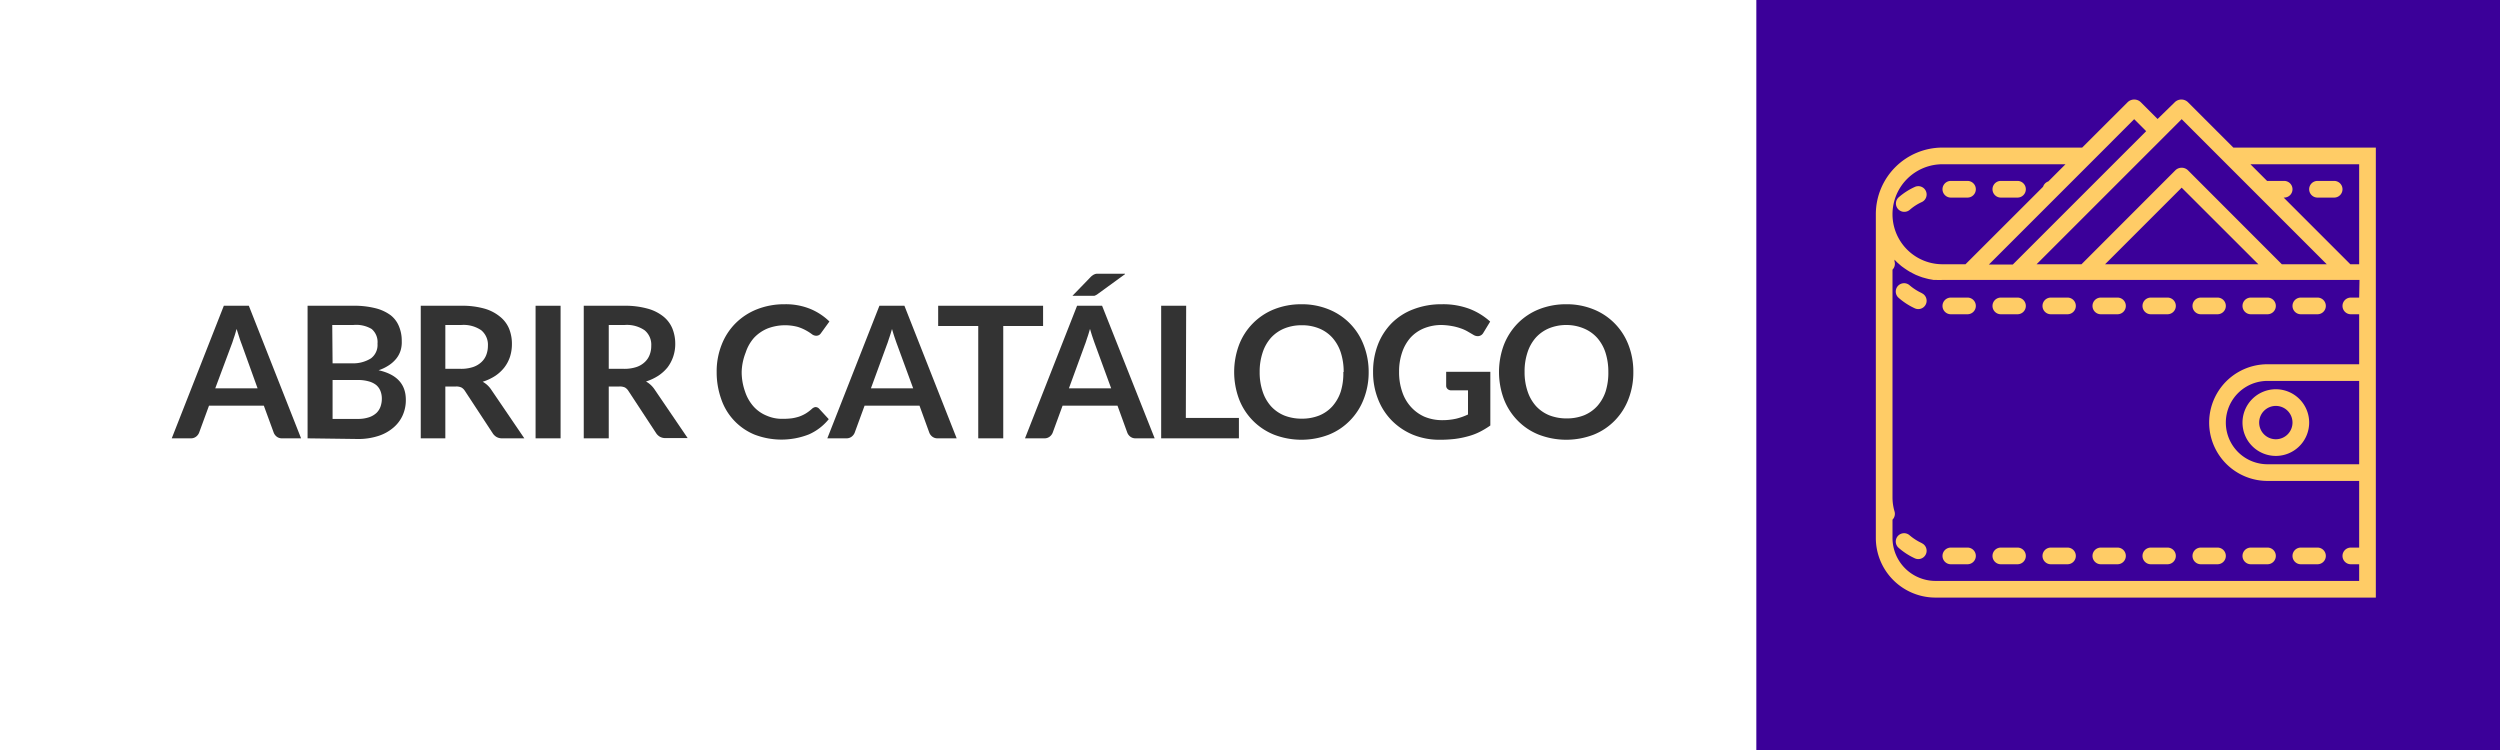 <svg xmlns="http://www.w3.org/2000/svg" viewBox="0 0 300 90"><title>catalogo_3</title><g id="Layer_2" data-name="Layer 2"><g id="Layer_1-2" data-name="Layer 1"><rect width="300" height="90" style="fill:#3b0099"/><path d="M230.61,24.25a1,1,0,0,0-.83-1.82,8.05,8.05,0,0,0-1.92,1.23,1,1,0,0,0-.1,1.42,1,1,0,0,0,.76.34,1,1,0,0,0,.65-.24A5.92,5.92,0,0,1,230.61,24.25Z" style="fill:#fc6"/><path d="M234.1,23.71h2a1,1,0,0,0,0-2h-2a1,1,0,0,0,0,2Z" style="fill:#fc6"/><path d="M240.1,23.71h2a1,1,0,0,0,0-2h-2a1,1,0,0,0,0,2Z" style="fill:#fc6"/><path d="M236.1,35.71h-2a1,1,0,0,0,0,2h2a1,1,0,0,0,0-2Z" style="fill:#fc6"/><path d="M248.1,35.71h-2a1,1,0,0,0,0,2h2a1,1,0,0,0,0-2Z" style="fill:#fc6"/><path d="M242.1,35.71h-2a1,1,0,0,0,0,2h2a1,1,0,0,0,0-2Z" style="fill:#fc6"/><path d="M230.61,35.17a6.41,6.41,0,0,1-1.44-.92,1,1,0,1,0-1.31,1.51A8.05,8.05,0,0,0,229.78,37a1,1,0,0,0,.41.09,1,1,0,0,0,.42-1.91Z" style="fill:#fc6"/><path d="M254.1,35.71h-2a1,1,0,0,0,0,2h2a1,1,0,0,0,0-2Z" style="fill:#fc6"/><path d="M272.1,35.71h-2a1,1,0,0,0,0,2h2a1,1,0,0,0,0-2Z" style="fill:#fc6"/><path d="M278.1,35.71h-2a1,1,0,0,0,0,2h2a1,1,0,0,0,0-2Z" style="fill:#fc6"/><path d="M260.1,35.71h-2a1,1,0,0,0,0,2h2a1,1,0,0,0,0-2Z" style="fill:#fc6"/><path d="M266.1,35.71h-2a1,1,0,0,0,0,2h2a1,1,0,0,0,0-2Z" style="fill:#fc6"/><path d="M230.61,65.17a6.41,6.41,0,0,1-1.44-.92,1,1,0,1,0-1.31,1.51A8.05,8.05,0,0,0,229.78,67a1,1,0,0,0,.41.09,1,1,0,0,0,.42-1.91Z" style="fill:#fc6"/><path d="M242.1,65.71h-2a1,1,0,0,0,0,2h2a1,1,0,0,0,0-2Z" style="fill:#fc6"/><path d="M236.1,65.71h-2a1,1,0,0,0,0,2h2a1,1,0,0,0,0-2Z" style="fill:#fc6"/><path d="M260.1,65.71h-2a1,1,0,0,0,0,2h2a1,1,0,0,0,0-2Z" style="fill:#fc6"/><path d="M263.1,66.71a1,1,0,0,0,1,1h2a1,1,0,0,0,0-2h-2A1,1,0,0,0,263.1,66.71Z" style="fill:#fc6"/><path d="M270.1,67.71h2a1,1,0,0,0,0-2h-2a1,1,0,0,0,0,2Z" style="fill:#fc6"/><path d="M254.1,65.71h-2a1,1,0,0,0,0,2h2a1,1,0,0,0,0-2Z" style="fill:#fc6"/><path d="M276.1,67.71h2a1,1,0,0,0,0-2h-2a1,1,0,0,0,0,2Z" style="fill:#fc6"/><path d="M248.1,65.71h-2a1,1,0,0,0,0,2h2a1,1,0,0,0,0-2Z" style="fill:#fc6"/><path d="M269.1,50.71a4,4,0,1,0,4-4A4,4,0,0,0,269.1,50.71Zm4-2a2,2,0,1,1-2,2A2,2,0,0,1,273.1,48.71Z" style="fill:#fc6"/><path d="M268,17.71l-5.43-5.43a1.13,1.13,0,0,0-1.61,0l-2.05,2-2-2a1.13,1.13,0,0,0-1.61,0l-5.44,5.43H233.1a8,8,0,0,0-8,8V64.56a7.16,7.16,0,0,0,7.15,7.15H285.1v-54ZM261.8,14.3l3.41,3.41,14,14h-5.39L262.56,20.44a1.08,1.08,0,0,0-1.52,0L249.78,31.71h-5.39l16-16h0ZM271,31.71H252.61l9.19-9.19ZM256.1,14.3l1.44,1.44-16,16h-2.87l14-14Zm-23,5.41h14.76l-2.06,2.06a1,1,0,0,0-.63.64l-9.31,9.3H233.1a6,6,0,0,1,0-12Zm50,36h-11a5,5,0,0,1,0-10h11Zm0-20h-1a1,1,0,0,0,0,2h1v6h-11a7,7,0,0,0,0,14h11v8h-1a1,1,0,0,0,0,2h1v2H232.25a5.16,5.16,0,0,1-5.15-5.15v-2.2a1,1,0,0,0,.24-1,6,6,0,0,1-.24-1.69V32.36a1,1,0,0,0,.24-1c0-.06,0-.13,0-.2l.27.28c.09.09.18.16.27.24s.22.2.34.29l.29.21.37.25.31.19.4.21.32.16.43.17.33.12.47.13.32.08.55.1.28,0a7.94,7.94,0,0,0,.85,0h50Zm-1.06-4-8-8h.06a1,1,0,0,0,0-2h-2.05l-2-2H283.1v12Z" style="fill:#fc6"/><path d="M280.1,21.71h-2a1,1,0,0,0,0,2h2a1,1,0,0,0,0-2Z" style="fill:#fc6"/><rect width="210.76" height="90" style="fill:#fff"/><path d="M36.13,52.6H33.84a1,1,0,0,1-.63-.2,1.12,1.12,0,0,1-.36-.47l-1.19-3.25H25.08l-1.19,3.25a1.13,1.13,0,0,1-.35.46,1,1,0,0,1-.63.21h-2.3l6.25-15.91h3Zm-10.3-6h5.08L29,41.3c-.09-.24-.19-.51-.29-.83s-.21-.67-.32-1c-.1.37-.2.72-.3,1s-.19.61-.29.85Z" style="fill:#333"/><path d="M36.91,52.6V36.69H42.4a10.34,10.34,0,0,1,2.67.3,5.15,5.15,0,0,1,1.81.84,3.22,3.22,0,0,1,1,1.34,4.45,4.45,0,0,1,.33,1.76A3.47,3.47,0,0,1,48.09,42a3,3,0,0,1-.51,1,3.82,3.82,0,0,1-.88.81,5.18,5.18,0,0,1-1.27.62q3.27.73,3.27,3.54a4.44,4.44,0,0,1-.38,1.87,4.15,4.15,0,0,1-1.12,1.48,5.18,5.18,0,0,1-1.82,1,7.76,7.76,0,0,1-2.46.36Zm3-9h2.37A4,4,0,0,0,44.52,43a2,2,0,0,0,.78-1.75,2.06,2.06,0,0,0-.7-1.77A3.62,3.62,0,0,0,42.4,39H39.87Zm0,2v4.67h3a4.19,4.19,0,0,0,1.38-.2,2.47,2.47,0,0,0,.9-.53,2,2,0,0,0,.48-.77,2.83,2.83,0,0,0,.15-.93,2.45,2.45,0,0,0-.17-.93,1.79,1.79,0,0,0-.51-.71,2.49,2.49,0,0,0-.91-.44,4.65,4.65,0,0,0-1.33-.16Z" style="fill:#333"/><path d="M53.44,46.38V52.6H50.49V36.69h4.85a9.83,9.83,0,0,1,2.78.34A5.17,5.17,0,0,1,60,38a3.63,3.63,0,0,1,1.09,1.44,4.85,4.85,0,0,1,.34,1.86,5,5,0,0,1-.23,1.51,4.38,4.38,0,0,1-.69,1.3,4.67,4.67,0,0,1-1.09,1,6.1,6.1,0,0,1-1.5.7,2.89,2.89,0,0,1,1,.91l4,5.88H60.24a1.33,1.33,0,0,1-.65-.16,1.37,1.37,0,0,1-.46-.44l-3.34-5.09a1.17,1.17,0,0,0-.42-.41,1.44,1.44,0,0,0-.66-.12Zm0-2.12h1.85a4.55,4.55,0,0,0,1.46-.21,2.73,2.73,0,0,0,1-.58,2.27,2.27,0,0,0,.6-.87,3.08,3.08,0,0,0,.2-1.11,2.26,2.26,0,0,0-.8-1.86A3.75,3.75,0,0,0,55.34,39h-1.9Z" style="fill:#333"/><path d="M67.27,52.6h-3V36.69h3Z" style="fill:#333"/><path d="M73.05,46.38V52.6h-3V36.69h4.85a10,10,0,0,1,2.79.34,5.2,5.2,0,0,1,1.9.94,3.63,3.63,0,0,1,1.09,1.44,4.85,4.85,0,0,1,.35,1.86,4.68,4.68,0,0,1-.24,1.51,4.6,4.6,0,0,1-.68,1.3,4.93,4.93,0,0,1-1.1,1,6.2,6.2,0,0,1-1.49.7,3,3,0,0,1,1,.91l4,5.88H79.84a1.33,1.33,0,0,1-.65-.16,1.37,1.37,0,0,1-.46-.44l-3.34-5.09A1.23,1.23,0,0,0,75,46.5a1.49,1.49,0,0,0-.67-.12Zm0-2.12h1.84a4.55,4.55,0,0,0,1.46-.21,2.65,2.65,0,0,0,1-.58,2.27,2.27,0,0,0,.6-.87,2.88,2.88,0,0,0,.2-1.11,2.23,2.23,0,0,0-.8-1.86A3.75,3.75,0,0,0,74.94,39H73.05Z" style="fill:#333"/><path d="M97.86,48.85a.58.58,0,0,1,.42.18l1.17,1.27a6.33,6.33,0,0,1-2.39,1.83,9,9,0,0,1-6.57,0,7.06,7.06,0,0,1-3.95-4.26A9.59,9.59,0,0,1,86,44.64a8.7,8.7,0,0,1,.6-3.28,7.47,7.47,0,0,1,1.67-2.57,7.58,7.58,0,0,1,2.58-1.68,8.88,8.88,0,0,1,3.32-.6,7.75,7.75,0,0,1,3.09.57,7.24,7.24,0,0,1,2.27,1.5l-1,1.38a.8.8,0,0,1-.22.23.69.69,0,0,1-.38.1.9.9,0,0,1-.52-.2,5.64,5.64,0,0,0-.67-.43,5.42,5.42,0,0,0-1-.43,5.92,5.92,0,0,0-3.64.19,4.71,4.71,0,0,0-1.62,1.12,5,5,0,0,0-1,1.77A6.82,6.82,0,0,0,89,44.64,7.05,7.05,0,0,0,89.41,47a5.08,5.08,0,0,0,1,1.76A4.25,4.25,0,0,0,92,49.88a4.56,4.56,0,0,0,1.89.38A8.94,8.94,0,0,0,95,50.2a5.42,5.42,0,0,0,.9-.21,4.38,4.38,0,0,0,.79-.37,5,5,0,0,0,.73-.55.87.87,0,0,1,.23-.16A.58.58,0,0,1,97.86,48.85Z" style="fill:#333"/><path d="M114.8,52.6h-2.29a1,1,0,0,1-.63-.2,1.12,1.12,0,0,1-.36-.47l-1.18-3.25h-6.59l-1.19,3.25a1.13,1.13,0,0,1-.35.46,1,1,0,0,1-.63.21h-2.3l6.25-15.91h3Zm-10.29-6h5.07l-1.94-5.29c-.09-.24-.18-.51-.29-.83s-.21-.67-.31-1c-.11.37-.21.72-.31,1s-.19.61-.29.85Z" style="fill:#333"/><path d="M125.17,36.69v2.43h-4.78V52.6h-3V39.12h-4.81V36.69Z" style="fill:#333"/><path d="M138.56,52.6h-2.29a1,1,0,0,1-.63-.2,1.12,1.12,0,0,1-.36-.47l-1.18-3.25h-6.59l-1.19,3.25a1.13,1.13,0,0,1-.35.46,1,1,0,0,1-.63.21H123l6.25-15.91h3Zm-10.29-6h5.07L131.4,41.3c-.09-.24-.18-.51-.29-.83s-.21-.67-.31-1c-.11.37-.21.72-.31,1s-.19.61-.29.85ZM135,32.9l-3.26,2.37a1.13,1.13,0,0,1-.22.14,1,1,0,0,1-.21.09l-.22,0h-2.4l2.15-2.22a1.57,1.57,0,0,1,.25-.22,1,1,0,0,1,.24-.14.77.77,0,0,1,.27-.07H135Z" style="fill:#333"/><path d="M142.3,50.15h6.37V52.6h-9.33V36.69h3Z" style="fill:#333"/><path d="M164.24,44.64a8.76,8.76,0,0,1-.59,3.24A7.49,7.49,0,0,1,162,50.46a7.37,7.37,0,0,1-2.54,1.7,9.18,9.18,0,0,1-6.58,0,7.46,7.46,0,0,1-4.2-4.28,9.34,9.34,0,0,1,0-6.48,7.46,7.46,0,0,1,4.2-4.28,8.72,8.72,0,0,1,3.29-.61,8.5,8.5,0,0,1,3.29.62,7.44,7.44,0,0,1,4.18,4.27A8.84,8.84,0,0,1,164.24,44.64Zm-3,0a7.49,7.49,0,0,0-.35-2.35,5,5,0,0,0-1-1.76,4.35,4.35,0,0,0-1.58-1.11,5.38,5.38,0,0,0-2.1-.39,5.46,5.46,0,0,0-2.1.39,4.48,4.48,0,0,0-1.59,1.11,5,5,0,0,0-1,1.76,7.2,7.2,0,0,0-.36,2.35,7.12,7.12,0,0,0,.36,2.35,5,5,0,0,0,1,1.76,4.48,4.48,0,0,0,1.59,1.11,5.65,5.65,0,0,0,2.1.38,5.57,5.57,0,0,0,2.1-.38,4.35,4.35,0,0,0,1.58-1.11,5,5,0,0,0,1-1.76A7.4,7.4,0,0,0,161.2,44.64Z" style="fill:#333"/><path d="M173,50.42a7.54,7.54,0,0,0,1.75-.18,7.62,7.62,0,0,0,1.41-.5v-2.9h-2a.61.61,0,0,1-.45-.16.51.51,0,0,1-.17-.39V44.62h5.3v6.44a10.28,10.28,0,0,1-1.26.76,7.35,7.35,0,0,1-1.4.53,10.91,10.91,0,0,1-1.59.32,15,15,0,0,1-1.83.1,8.36,8.36,0,0,1-3.2-.6,7.75,7.75,0,0,1-2.53-1.69,7.54,7.54,0,0,1-1.66-2.57,8.73,8.73,0,0,1-.6-3.27,9,9,0,0,1,.58-3.29A7.57,7.57,0,0,1,167,38.78a7.36,7.36,0,0,1,2.61-1.67,9.32,9.32,0,0,1,3.43-.6,9,9,0,0,1,3.37.58,8,8,0,0,1,2.41,1.5L178,39.94a.77.77,0,0,1-.67.4,1,1,0,0,1-.54-.17l-.72-.42a4.72,4.72,0,0,0-.82-.36,6.32,6.32,0,0,0-1-.26A8,8,0,0,0,173,39a5.57,5.57,0,0,0-2.13.4,4.51,4.51,0,0,0-1.62,1.13,5.18,5.18,0,0,0-1,1.77,7,7,0,0,0-.36,2.31,7.12,7.12,0,0,0,.39,2.45,5,5,0,0,0,1.07,1.81A4.81,4.81,0,0,0,170.92,50,5.51,5.51,0,0,0,173,50.42Z" style="fill:#333"/><path d="M196,44.64a8.76,8.76,0,0,1-.58,3.24,7.49,7.49,0,0,1-1.64,2.58,7.37,7.37,0,0,1-2.54,1.7,9.18,9.18,0,0,1-6.58,0,7.32,7.32,0,0,1-2.55-1.7,7.51,7.51,0,0,1-1.65-2.58,9.34,9.34,0,0,1,0-6.48,7.71,7.71,0,0,1,1.65-2.58,7.45,7.45,0,0,1,2.55-1.7,8.72,8.72,0,0,1,3.29-.61,8.5,8.5,0,0,1,3.29.62,7.44,7.44,0,0,1,4.18,4.27A8.84,8.84,0,0,1,196,44.64Zm-3,0a7.49,7.49,0,0,0-.35-2.35,5,5,0,0,0-1-1.76,4.44,4.44,0,0,0-1.58-1.11A5.38,5.38,0,0,0,188,39a5.46,5.46,0,0,0-2.1.39,4.48,4.48,0,0,0-1.59,1.11,5,5,0,0,0-1,1.76,7.2,7.2,0,0,0-.36,2.35,7.12,7.12,0,0,0,.36,2.35,5,5,0,0,0,1,1.76,4.48,4.48,0,0,0,1.59,1.11,5.65,5.65,0,0,0,2.1.38,5.57,5.57,0,0,0,2.1-.38,4.44,4.44,0,0,0,1.58-1.11,5,5,0,0,0,1-1.76A7.4,7.4,0,0,0,193,44.64Z" style="fill:#333"/></g></g></svg>